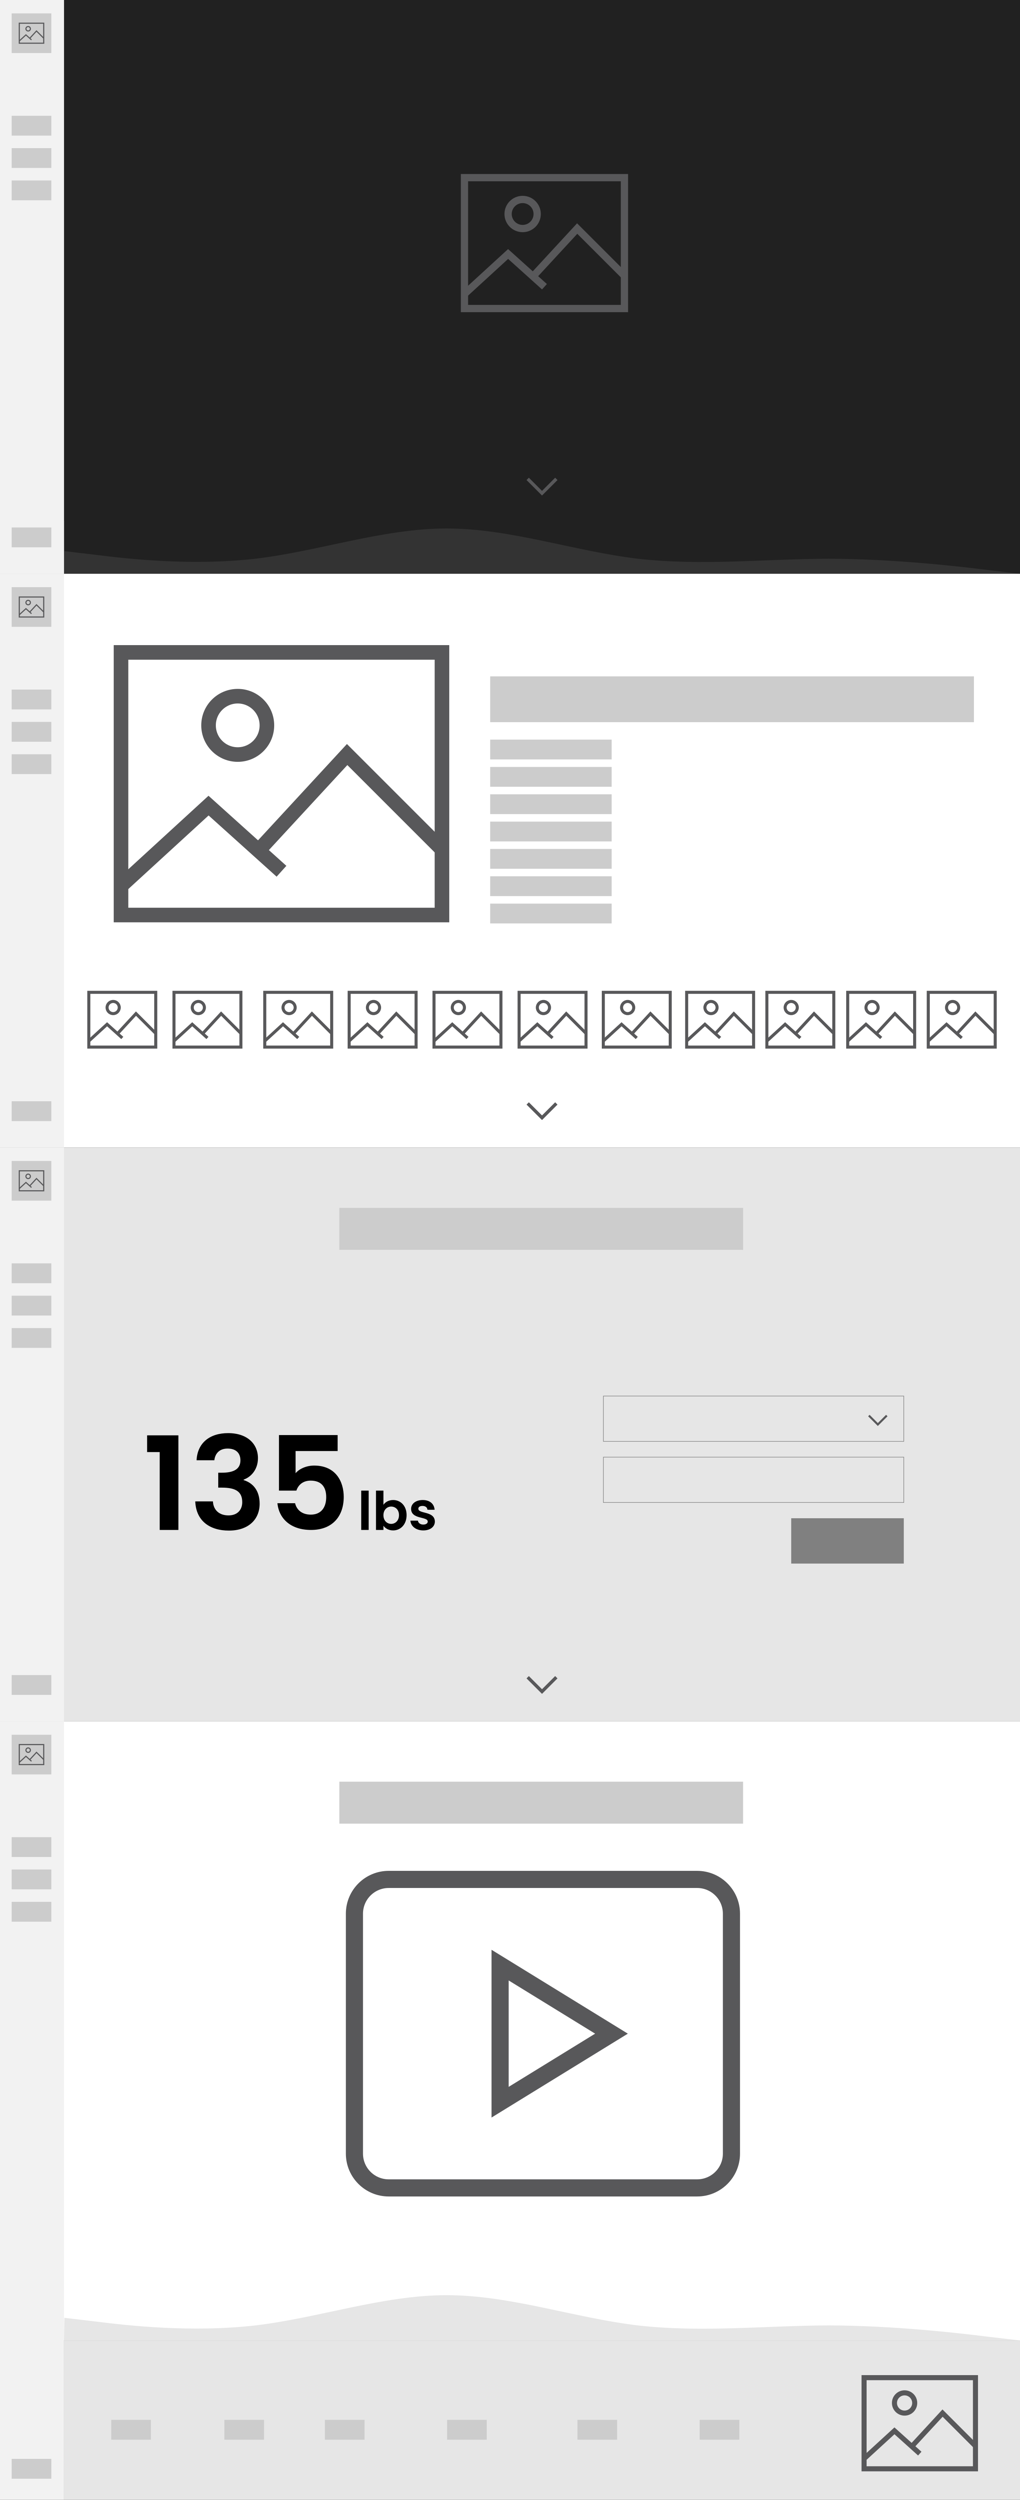 <?xml version="1.0" encoding="iso-8859-1"?>
<!-- Generator: Adobe Illustrator 26.0.3, SVG Export Plug-In . SVG Version: 6.00 Build 0)  -->
<svg version="1.1" id="Layer_1" xmlns="http://www.w3.org/2000/svg" xmlns:xlink="http://www.w3.org/1999/xlink" x="0px" y="0px"
	 width="1920px" height="4705.185px" viewBox="0 0 1920 4705.185" enable-background="new 0 0 1920 4705.185" xml:space="preserve">
<rect x="0" y="0" width="1920" height="4705.185" fill="#333333" stroke="none"/>
<g>
	<path fill="#212121" d="M120.507,0v980.261h0.679v57.089l59.96,7.064c59.96,7.597,179.881,20.925,299.802,7.197
		c119.921-14.261,239.842-56.912,359.763-56.912c119.921,0,239.842,42.651,359.763,56.912c119.921,13.728,239.842,0.4,359.763,0
		c119.921,0.4,239.842,13.728,299.802,21.325L1920,1080V909.398V0H120.507z"/>
</g>
<rect fill="#F2F2F2" width="120.507" height="1080"/>
<rect x="21.957" y="25.188" fill="#CCCCCC" width="74.638" height="74.638"/>
<rect x="21.957" y="217.942" fill="#CCCCCC" width="74.638" height="37.319"/>
<rect x="21.957" y="278.812" fill="#CCCCCC" width="74.638" height="37.319"/>
<rect x="21.957" y="339.681" fill="#CCCCCC" width="74.638" height="37.319"/>
<rect x="21.957" y="992.812" fill="#CCCCCC" width="74.638" height="37.319"/>
<g>
	<polyline fill="none" stroke="#58585A" stroke-width="6.188" stroke-linecap="square" stroke-miterlimit="10" points="
		1045.004,903.546 1020.254,928.296 995.504,903.546 	"/>
</g>
<g>
	
		<circle fill="none" stroke="#58585A" stroke-width="13.688" stroke-linecap="square" stroke-miterlimit="10" cx="983.799" cy="402.805" r="27.375"/>
	<polyline fill="none" stroke="#58585A" stroke-width="13.688" stroke-miterlimit="10" points="1003.297,520.272 1086.456,430.18 
		1175.425,519.15 	"/>
	<polyline fill="none" stroke="#58585A" stroke-width="13.688" stroke-miterlimit="10" points="874.298,553.369 956.424,478.087 
		1024.862,539.681 	"/>
	
		<rect x="874.298" y="334.367" fill="none" stroke="#58585A" stroke-width="13.688" stroke-linecap="square" stroke-miterlimit="10" width="301.127" height="246.377"/>
</g>
<g>
	
		<circle fill="none" stroke="#58585A" stroke-width="2.091" stroke-linecap="square" stroke-miterlimit="10" cx="53.002" cy="54.142" r="4.182"/>
	<polyline fill="none" stroke="#58585A" stroke-width="2.091" stroke-miterlimit="10" points="55.981,72.089 68.686,58.325 
		82.278,71.918 	"/>
	<polyline fill="none" stroke="#58585A" stroke-width="2.091" stroke-miterlimit="10" points="36.272,77.146 48.819,65.644 
		59.275,75.054 	"/>
	
		<rect x="36.272" y="43.687" fill="none" stroke="#58585A" stroke-width="2.091" stroke-linecap="square" stroke-miterlimit="10" width="46.006" height="37.641"/>
</g>
<rect y="1080" fill="#FFFFFF" width="1920" height="1080"/>
<rect y="1080" fill="#F2F2F2" width="120.507" height="1080"/>
<rect x="21.957" y="1105.188" fill="#CCCCCC" width="74.638" height="74.638"/>
<rect x="21.957" y="1297.942" fill="#CCCCCC" width="74.638" height="37.319"/>
<rect x="922.681" y="1392.113" fill="#CCCCCC" width="228.683" height="37.319"/>
<rect x="922.681" y="1443.558" fill="#CCCCCC" width="228.683" height="37.319"/>
<rect x="922.681" y="1495.004" fill="#CCCCCC" width="228.683" height="37.319"/>
<rect x="922.681" y="1546.449" fill="#CCCCCC" width="228.683" height="37.319"/>
<rect x="922.681" y="1597.894" fill="#CCCCCC" width="228.683" height="37.319"/>
<rect x="922.681" y="1649.339" fill="#CCCCCC" width="228.683" height="37.319"/>
<rect x="922.681" y="1700.784" fill="#CCCCCC" width="228.683" height="37.319"/>
<rect x="922.681" y="1273.043" fill="#CCCCCC" width="910.605" height="86.258"/>
<rect x="21.957" y="1358.812" fill="#CCCCCC" width="74.638" height="37.319"/>
<rect x="21.957" y="1419.681" fill="#CCCCCC" width="74.638" height="37.319"/>
<rect x="21.957" y="2072.812" fill="#CCCCCC" width="74.638" height="37.319"/>
<g>
	
		<circle fill="none" stroke="#58585A" stroke-width="2.091" stroke-linecap="square" stroke-miterlimit="10" cx="53.002" cy="1134.142" r="4.182"/>
	<polyline fill="none" stroke="#58585A" stroke-width="2.091" stroke-miterlimit="10" points="55.981,1152.089 68.686,1138.325 
		82.278,1151.918 	"/>
	<polyline fill="none" stroke="#58585A" stroke-width="2.091" stroke-miterlimit="10" points="36.272,1157.146 48.819,1145.644 
		59.275,1155.054 	"/>
	
		<rect x="36.272" y="1123.687" fill="none" stroke="#58585A" stroke-width="2.091" stroke-linecap="square" stroke-miterlimit="10" width="46.006" height="37.641"/>
</g>
<g>
	<polyline fill="none" stroke="#58585A" stroke-width="6.188" stroke-linecap="square" stroke-miterlimit="10" points="
		1045.004,2079.096 1020.254,2103.846 995.504,2079.096 	"/>
</g>
<g>
	
		<circle fill="none" stroke="#58585A" stroke-width="27.461" stroke-linecap="square" stroke-miterlimit="10" cx="447.481" cy="1365.283" r="54.922"/>
	<polyline fill="none" stroke="#58585A" stroke-width="27.461" stroke-miterlimit="10" points="486.6,1600.954 653.439,1420.205 
		831.935,1598.702 	"/>
	<polyline fill="none" stroke="#58585A" stroke-width="27.461" stroke-miterlimit="10" points="227.793,1667.355 392.559,1516.319 
		529.864,1639.894 	"/>
	
		<rect x="227.793" y="1227.978" fill="none" stroke="#58585A" stroke-width="27.461" stroke-linecap="square" stroke-miterlimit="10" width="604.142" height="494.298"/>
</g>
<g>
	
		<circle fill="none" stroke="#58585A" stroke-width="5.726" stroke-linecap="square" stroke-miterlimit="10" cx="213.01" cy="1896.399" r="11.452"/>
	<polyline fill="none" stroke="#58585A" stroke-width="5.726" stroke-miterlimit="10" points="221.167,1945.54 255.956,1907.851 
		293.175,1945.07 	"/>
	<polyline fill="none" stroke="#58585A" stroke-width="5.726" stroke-miterlimit="10" points="167.202,1959.385 201.558,1927.892 
		230.188,1953.659 	"/>
	
		<rect x="167.202" y="1867.768" fill="none" stroke="#58585A" stroke-width="5.726" stroke-linecap="square" stroke-miterlimit="10" width="125.973" height="103.069"/>
</g>
<g>
	
		<circle fill="none" stroke="#58585A" stroke-width="5.726" stroke-linecap="square" stroke-miterlimit="10" cx="373.3" cy="1896.399" r="11.452"/>
	<polyline fill="none" stroke="#58585A" stroke-width="5.726" stroke-miterlimit="10" points="381.456,1945.54 416.245,1907.851 
		453.464,1945.07 	"/>
	<polyline fill="none" stroke="#58585A" stroke-width="5.726" stroke-miterlimit="10" points="327.491,1959.385 361.848,1927.892 
		390.478,1953.659 	"/>
	
		<rect x="327.491" y="1867.768" fill="none" stroke="#58585A" stroke-width="5.726" stroke-linecap="square" stroke-miterlimit="10" width="125.973" height="103.069"/>
</g>
<g>
	
		<circle fill="none" stroke="#58585A" stroke-width="5.726" stroke-linecap="square" stroke-miterlimit="10" cx="544.18" cy="1896.399" r="11.452"/>
	<polyline fill="none" stroke="#58585A" stroke-width="5.726" stroke-miterlimit="10" points="552.336,1945.54 587.125,1907.851 
		624.344,1945.07 	"/>
	<polyline fill="none" stroke="#58585A" stroke-width="5.726" stroke-miterlimit="10" points="498.371,1959.385 532.727,1927.892 
		561.358,1953.659 	"/>
	
		<rect x="498.371" y="1867.768" fill="none" stroke="#58585A" stroke-width="5.726" stroke-linecap="square" stroke-miterlimit="10" width="125.973" height="103.069"/>
</g>
<g>
	
		<circle fill="none" stroke="#58585A" stroke-width="5.726" stroke-linecap="square" stroke-miterlimit="10" cx="703.054" cy="1896.399" r="11.452"/>
	<polyline fill="none" stroke="#58585A" stroke-width="5.726" stroke-miterlimit="10" points="711.211,1945.54 745.999,1907.851 
		783.219,1945.07 	"/>
	<polyline fill="none" stroke="#58585A" stroke-width="5.726" stroke-miterlimit="10" points="657.246,1959.385 691.602,1927.892 
		720.232,1953.659 	"/>
	
		<rect x="657.246" y="1867.768" fill="none" stroke="#58585A" stroke-width="5.726" stroke-linecap="square" stroke-miterlimit="10" width="125.973" height="103.069"/>
</g>
<g>
	
		<circle fill="none" stroke="#58585A" stroke-width="5.726" stroke-linecap="square" stroke-miterlimit="10" cx="862.77" cy="1896.399" r="11.452"/>
	<polyline fill="none" stroke="#58585A" stroke-width="5.726" stroke-miterlimit="10" points="870.926,1945.54 905.715,1907.851 
		942.934,1945.07 	"/>
	<polyline fill="none" stroke="#58585A" stroke-width="5.726" stroke-miterlimit="10" points="816.961,1959.385 851.318,1927.892 
		879.948,1953.659 	"/>
	
		<rect x="816.961" y="1867.768" fill="none" stroke="#58585A" stroke-width="5.726" stroke-linecap="square" stroke-miterlimit="10" width="125.973" height="103.069"/>
</g>
<g>
	
		<circle fill="none" stroke="#58585A" stroke-width="5.726" stroke-linecap="square" stroke-miterlimit="10" cx="1022.924" cy="1896.399" r="11.452"/>
	<polyline fill="none" stroke="#58585A" stroke-width="5.726" stroke-miterlimit="10" points="1031.08,1945.54 1065.869,1907.851 
		1103.088,1945.07 	"/>
	<polyline fill="none" stroke="#58585A" stroke-width="5.726" stroke-miterlimit="10" points="977.115,1959.385 1011.471,1927.892 
		1040.102,1953.659 	"/>
	
		<rect x="977.115" y="1867.768" fill="none" stroke="#58585A" stroke-width="5.726" stroke-linecap="square" stroke-miterlimit="10" width="125.973" height="103.069"/>
</g>
<g>
	
		<circle fill="none" stroke="#58585A" stroke-width="5.726" stroke-linecap="square" stroke-miterlimit="10" cx="1181.445" cy="1896.399" r="11.452"/>
	<polyline fill="none" stroke="#58585A" stroke-width="5.726" stroke-miterlimit="10" points="1189.602,1945.54 1224.391,1907.851 
		1261.61,1945.07 	"/>
	<polyline fill="none" stroke="#58585A" stroke-width="5.726" stroke-miterlimit="10" points="1135.637,1959.385 
		1169.993,1927.892 1198.623,1953.659 	"/>
	
		<rect x="1135.637" y="1867.768" fill="none" stroke="#58585A" stroke-width="5.726" stroke-linecap="square" stroke-miterlimit="10" width="125.973" height="103.069"/>
</g>
<g>
	
		<circle fill="none" stroke="#58585A" stroke-width="5.726" stroke-linecap="square" stroke-miterlimit="10" cx="1338.355" cy="1896.399" r="11.452"/>
	<polyline fill="none" stroke="#58585A" stroke-width="5.726" stroke-miterlimit="10" points="1346.512,1945.54 1381.3,1907.851 
		1418.52,1945.07 	"/>
	<polyline fill="none" stroke="#58585A" stroke-width="5.726" stroke-miterlimit="10" points="1292.546,1959.385 
		1326.903,1927.892 1355.533,1953.659 	"/>
	
		<rect x="1292.546" y="1867.768" fill="none" stroke="#58585A" stroke-width="5.726" stroke-linecap="square" stroke-miterlimit="10" width="125.973" height="103.069"/>
</g>
<g>
	
		<circle fill="none" stroke="#58585A" stroke-width="5.726" stroke-linecap="square" stroke-miterlimit="10" cx="1489.341" cy="1896.399" r="11.452"/>
	<polyline fill="none" stroke="#58585A" stroke-width="5.726" stroke-miterlimit="10" points="1497.498,1945.54 1532.287,1907.851 
		1569.506,1945.07 	"/>
	<polyline fill="none" stroke="#58585A" stroke-width="5.726" stroke-miterlimit="10" points="1443.533,1959.385 
		1477.889,1927.892 1506.52,1953.659 	"/>
	
		<rect x="1443.533" y="1867.768" fill="none" stroke="#58585A" stroke-width="5.726" stroke-linecap="square" stroke-miterlimit="10" width="125.973" height="103.069"/>
</g>
<g>
	
		<circle fill="none" stroke="#58585A" stroke-width="5.726" stroke-linecap="square" stroke-miterlimit="10" cx="1641.519" cy="1896.399" r="11.452"/>
	<polyline fill="none" stroke="#58585A" stroke-width="5.726" stroke-miterlimit="10" points="1649.675,1945.54 1684.464,1907.851 
		1721.683,1945.07 	"/>
	<polyline fill="none" stroke="#58585A" stroke-width="5.726" stroke-miterlimit="10" points="1595.71,1959.385 1630.067,1927.892 
		1658.697,1953.659 	"/>
	
		<rect x="1595.71" y="1867.768" fill="none" stroke="#58585A" stroke-width="5.726" stroke-linecap="square" stroke-miterlimit="10" width="125.973" height="103.069"/>
</g>
<g>
	
		<circle fill="none" stroke="#58585A" stroke-width="5.726" stroke-linecap="square" stroke-miterlimit="10" cx="1793.141" cy="1896.399" r="11.452"/>
	<polyline fill="none" stroke="#58585A" stroke-width="5.726" stroke-miterlimit="10" points="1801.297,1945.54 1836.086,1907.851 
		1873.305,1945.07 	"/>
	<polyline fill="none" stroke="#58585A" stroke-width="5.726" stroke-miterlimit="10" points="1747.332,1959.385 
		1781.688,1927.892 1810.319,1953.659 	"/>
	
		<rect x="1747.332" y="1867.768" fill="none" stroke="#58585A" stroke-width="5.726" stroke-linecap="square" stroke-miterlimit="10" width="125.973" height="103.069"/>
</g>
<rect y="2160" fill="#E6E6E6" width="1920" height="1080"/>
<rect y="2160" fill="#F2F2F2" width="120.507" height="1080"/>
<rect x="21.957" y="2185.188" fill="#CCCCCC" width="74.638" height="74.638"/>
<rect x="21.957" y="2377.942" fill="#CCCCCC" width="74.638" height="37.319"/>
<rect x="21.957" y="2438.812" fill="#CCCCCC" width="74.638" height="37.319"/>
<rect x="21.957" y="2499.681" fill="#CCCCCC" width="74.638" height="37.319"/>
<rect x="21.957" y="3152.812" fill="#CCCCCC" width="74.638" height="37.319"/>
<g>
	
		<circle fill="none" stroke="#58585A" stroke-width="2.091" stroke-linecap="square" stroke-miterlimit="10" cx="53.002" cy="2214.143" r="4.182"/>
	<polyline fill="none" stroke="#58585A" stroke-width="2.091" stroke-miterlimit="10" points="55.981,2232.089 68.686,2218.325 
		82.278,2231.917 	"/>
	<polyline fill="none" stroke="#58585A" stroke-width="2.091" stroke-miterlimit="10" points="36.272,2237.146 48.819,2225.644 
		59.275,2235.054 	"/>
	
		<rect x="36.272" y="2203.687" fill="none" stroke="#58585A" stroke-width="2.091" stroke-linecap="square" stroke-miterlimit="10" width="46.006" height="37.641"/>
</g>
<g>
	<polyline fill="none" stroke="#58585A" stroke-width="6.188" stroke-linecap="square" stroke-miterlimit="10" points="
		1045.004,3159.096 1020.254,3183.846 995.504,3159.096 	"/>
</g>
<g>
	<polyline fill="none" stroke="#58585A" stroke-width="3.874" stroke-linecap="square" stroke-miterlimit="10" points="
		1667.884,2665.759 1652.39,2681.254 1636.895,2665.759 	"/>
</g>
<g>
	<path d="M300.629,2733.113h-23.695v-31.513h58.871v178.079h-35.176V2733.113z"/>
	<path d="M429.366,2697.448c36.642,0,56.184,20.764,56.184,47.146c0,22.229-13.924,35.909-26.87,40.306v0.978
		c18.076,5.618,30.046,20.275,30.046,44.459c0,29.068-20.519,50.565-57.894,50.565c-35.176,0-61.803-17.588-63.268-54.963h33.222
		c0.733,15.39,10.993,26.382,29.313,26.382c17.099,0,25.893-10.748,25.893-24.916c0-20.031-12.702-27.359-38.107-27.359h-7.084
		v-28.092h7.084c20.031,0,34.688-5.618,34.688-23.206c0-13.924-8.55-22.229-24.184-22.229c-16.611,0-23.695,10.748-24.917,21.984
		h-33.466C371.716,2715.525,395.167,2697.448,429.366,2697.448z"/>
	<path d="M635.541,2701.112v30.046h-79.146v41.772c6.595-8.062,20.031-14.413,34.932-14.413c41.527,0,55.695,31.268,55.695,58.871
		c0,36.397-21.008,62.291-61.558,62.291c-38.352,0-60.336-21.252-63.268-50.321h33.222c2.932,12.458,12.947,21.496,29.558,21.496
		c20.031,0,29.069-14.168,29.069-32.978c0-20.03-10.016-31.022-29.313-31.022c-14.168,0-23.206,7.816-26.871,18.809h-32.733
		v-104.551H635.541z"/>
</g>
<g>
	<path d="M679.954,2805.675h14.001v74.005h-14.001V2805.675z"/>
	<path d="M740.056,2823.376c14.201,0,25.302,11.101,25.302,28.402c0,17.301-11.101,28.802-25.302,28.802
		c-8.7,0-14.9-4.001-18.301-8.801v7.9h-14.001v-74.005h14.001v26.702C725.155,2827.276,731.655,2823.376,740.056,2823.376z
		 M736.355,2835.677c-7.5,0-14.601,5.801-14.601,16.301c0,10.501,7.101,16.302,14.601,16.302c7.601,0,14.701-6.001,14.701-16.501
		C751.057,2841.277,743.956,2835.677,736.355,2835.677z"/>
	<path d="M796.755,2880.58c-13.9,0-23.601-8.101-24.201-18.401h14.101c0.5,4.2,4.4,7.4,10.001,7.4c5.5,0,8.501-2.5,8.501-5.7
		c0-9.9-31.303-3.601-31.303-23.901c0-9.201,8.201-16.602,21.901-16.602c13.401,0,21.502,7.301,22.302,18.302h-13.401
		c-0.399-4.301-3.8-7.201-9.3-7.201c-5.2,0-7.9,2.101-7.9,5.301c0,10.101,30.701,3.8,31.102,24.102
		C818.557,2873.379,810.256,2880.58,796.755,2880.58z"/>
</g>
<rect x="638.75" y="2273.498" fill="#CCCCCC" width="760" height="79.002"/>
<rect x="1135.797" y="2627.659" fill="none" stroke="#808080" stroke-miterlimit="10" width="565.445" height="85.319"/>
<rect x="1135.797" y="2742.659" fill="none" stroke="#808080" stroke-miterlimit="10" width="565.445" height="85.319"/>
<rect x="1489.341" y="2857.659" fill="#808080" width="211.9" height="85.319"/>
<rect y="3240" fill="#FFFFFF" width="1920" height="1165.301"/>
<rect x="120.507" y="4405.301" fill="#E6E6E6" width="1799.493" height="299.884"/>
<rect x="0" y="3240" fill="#F2F2F2" width="120.507" height="1465.185"/>
<rect x="21.957" y="3265.188" fill="#CCCCCC" width="74.638" height="74.638"/>
<rect x="21.957" y="3457.942" fill="#CCCCCC" width="74.638" height="37.319"/>
<rect x="209.402" y="4554.68" fill="#CCCCCC" width="74.638" height="37.319"/>
<rect x="422.409" y="4554.68" fill="#CCCCCC" width="74.638" height="37.319"/>
<rect x="611.558" y="4554.68" fill="#CCCCCC" width="74.638" height="37.319"/>
<rect x="841.605" y="4554.68" fill="#CCCCCC" width="74.638" height="37.319"/>
<rect x="1086.989" y="4554.68" fill="#CCCCCC" width="74.638" height="37.319"/>
<rect x="1317.035" y="4554.68" fill="#CCCCCC" width="74.638" height="37.319"/>
<rect x="21.957" y="3518.812" fill="#CCCCCC" width="74.638" height="37.319"/>
<rect x="21.957" y="3579.681" fill="#CCCCCC" width="74.638" height="37.319"/>
<rect x="21.957" y="4628.151" fill="#CCCCCC" width="74.638" height="37.319"/>
<g>
	
		<circle fill="none" stroke="#58585A" stroke-width="2.091" stroke-linecap="square" stroke-miterlimit="10" cx="53.002" cy="3294.143" r="4.182"/>
	<polyline fill="none" stroke="#58585A" stroke-width="2.091" stroke-miterlimit="10" points="55.981,3312.089 68.686,3298.325 
		82.278,3311.917 	"/>
	<polyline fill="none" stroke="#58585A" stroke-width="2.091" stroke-miterlimit="10" points="36.272,3317.146 48.819,3305.644 
		59.275,3315.054 	"/>
	
		<rect x="36.272" y="3283.687" fill="none" stroke="#58585A" stroke-width="2.091" stroke-linecap="square" stroke-miterlimit="10" width="46.006" height="37.641"/>
</g>
<g>
	
		<circle fill="none" stroke="#58585A" stroke-width="9.531" stroke-linecap="square" stroke-miterlimit="10" cx="1702.74" cy="4522.913" r="19.061"/>
	<polyline fill="none" stroke="#58585A" stroke-width="9.531" stroke-miterlimit="10" points="1716.317,4604.705 1774.22,4541.974 
		1836.169,4603.923 	"/>
	<polyline fill="none" stroke="#58585A" stroke-width="9.531" stroke-miterlimit="10" points="1626.495,4627.75 1683.679,4575.331 
		1731.332,4618.219 	"/>
	
		<rect x="1626.495" y="4475.259" fill="none" stroke="#58585A" stroke-width="9.531" stroke-linecap="square" stroke-miterlimit="10" width="209.674" height="171.552"/>
</g>
<rect x="638.75" y="3353.498" fill="#CCCCCC" width="760" height="79.002"/>
<g>
	<polygon fill="none" stroke="#58585A" stroke-width="32.258" stroke-linecap="square" stroke-miterlimit="10" points="
		941.356,3698.758 1151.03,3827.788 941.356,3956.818 	"/>
	<path fill="none" stroke="#58585A" stroke-width="32.258" stroke-linecap="square" stroke-miterlimit="10" d="M731.683,3537.471
		h580.635c35.631,0,64.515,28.884,64.515,64.515v451.605c0,35.631-28.884,64.515-64.515,64.515H731.683
		c-35.631,0-64.515-28.884-64.515-64.515v-451.605C667.168,3566.355,696.052,3537.471,731.683,3537.471z"/>
</g>
<path fill="#E6E6E6" d="M1560.237,4376.912c-119.921,0.399-239.842,13.728-359.763,0C1080.554,4362.65,960.633,4320,840.712,4320
	c-119.921,0-239.842,42.65-359.763,56.912c-119.921,13.728-239.842,0.399-299.802-7.197l-59.96-7.064l-0.679,42.651H1920
	l-59.96-7.064C1800.079,4390.64,1680.158,4377.312,1560.237,4376.912z"/>
<g>
</g>
<g>
</g>
<g>
</g>
<g>
</g>
<g>
</g>
<g>
</g>
<g>
</g>
<g>
</g>
<g>
</g>
<g>
</g>
<g>
</g>
<g>
</g>
<g>
</g>
<g>
</g>
<g>
</g>
</svg>
